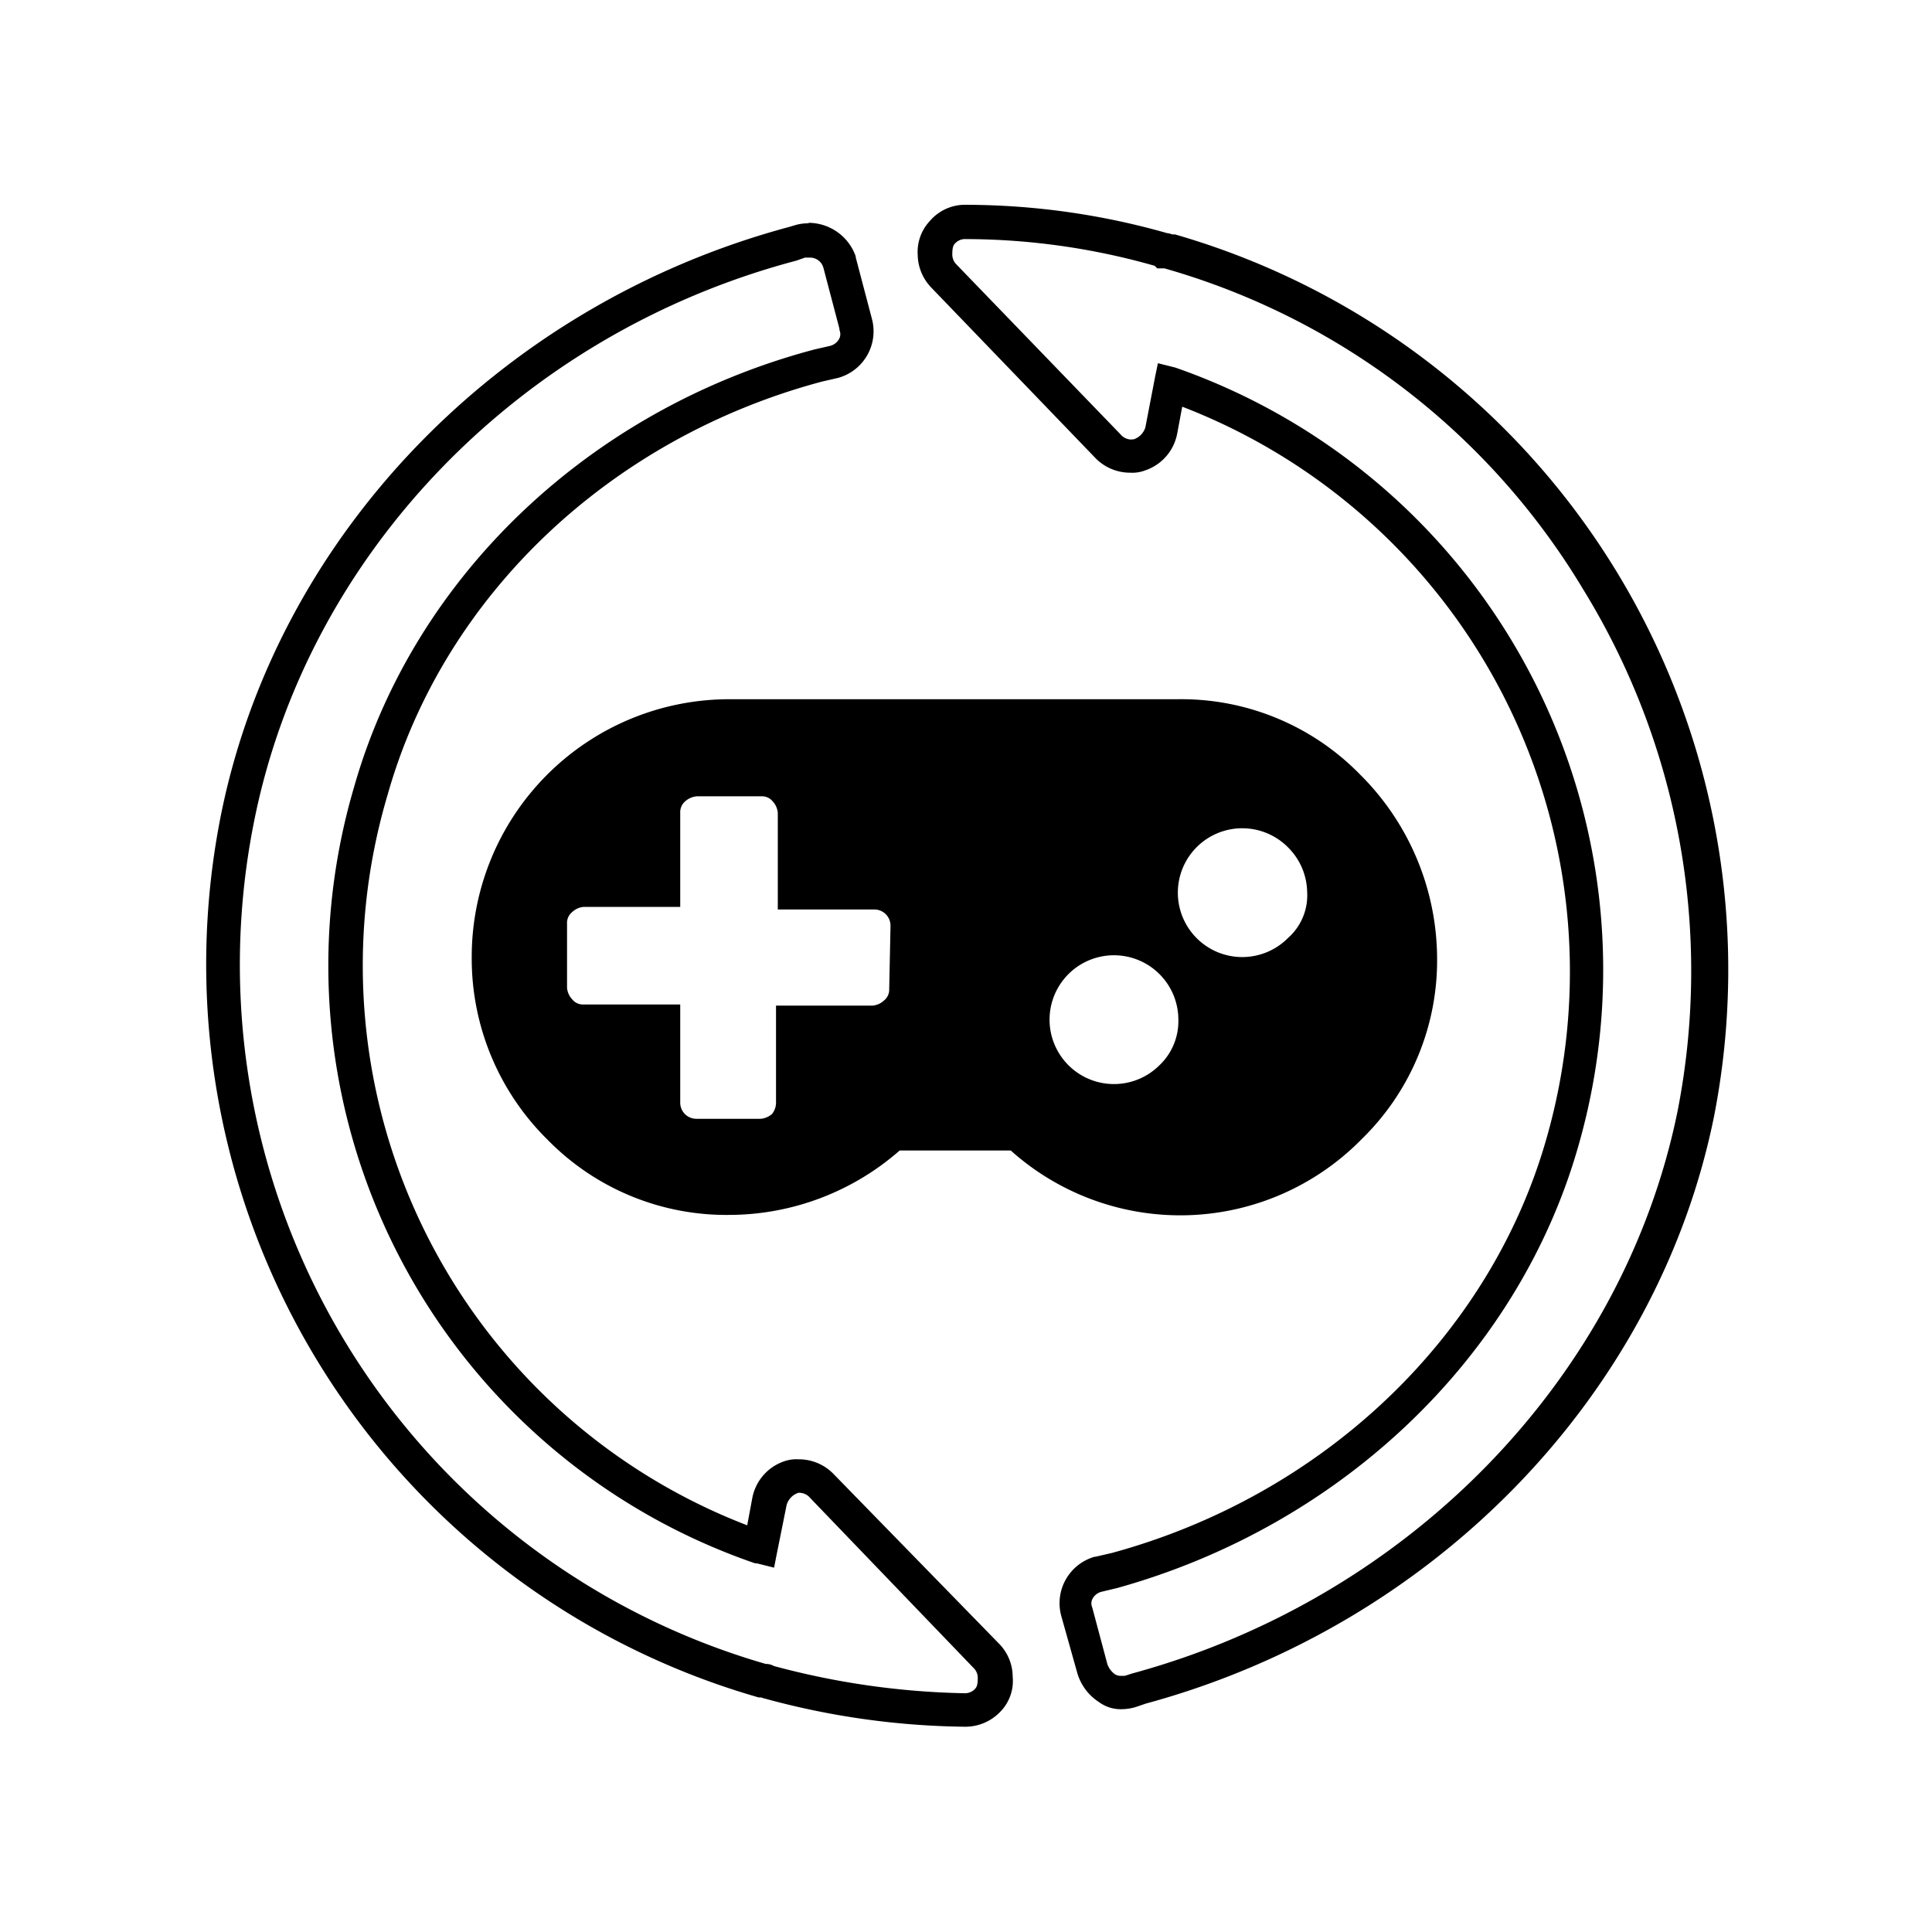 <svg xmlns="http://www.w3.org/2000/svg" viewBox="0 0 120 120"><g id="Layer_1" data-name="Layer 1"><path d="M69.66,105.8a2,2,0,0,1-1.26-.39,3,3,0,0,1-1.17-1.55l-1-3.57a2.61,2.61,0,0,1,1.84-3.23l1-.25c13.26-3.6,23.7-13.56,27.24-26A38,38,0,0,0,73.19,24.75l-.39,2.1a2.6,2.6,0,0,1-1.83,2,2,2,0,0,1-.76.1,2.65,2.65,0,0,1-1.93-.82L58.13,17.61a2.55,2.55,0,0,1-.74-1.84A2.35,2.35,0,0,1,58,13.94,2.51,2.51,0,0,1,60,13.09a45.47,45.47,0,0,1,12.35,1.75.64.64,0,0,1,.3.07h.09l0,0A47.14,47.14,0,0,1,106,69.19c-3.43,17.17-17.2,31.41-35.07,36.28l-.45.15A2.63,2.63,0,0,1,69.66,105.8Zm3.18-82.63a39.26,39.26,0,0,1,24.76,48c-3.68,12.88-14.5,23.22-28.24,27l-1,.24a1.29,1.29,0,0,0-.79.66,1,1,0,0,0,0,.81l1,3.61a1.6,1.6,0,0,0,.63.81,1.07,1.07,0,0,0,.56.15,1.47,1.47,0,0,0,.36,0l.43-.14C87.78,99.56,101.18,85.73,104.57,69a45.58,45.58,0,0,0-5.9-32.63A44.89,44.89,0,0,0,72.38,16.3H72l-.12-.12A43.44,43.44,0,0,0,60,14.48a1.23,1.23,0,0,0-.92.36,1.18,1.18,0,0,0-.29.93,1.24,1.24,0,0,0,.37.92L69.29,27.24a1.33,1.33,0,0,0,.92.44.5.5,0,0,0,.2,0,1.62,1.62,0,0,0,1-1.06l.7-3.6Z"/><path d="M60,13.47a45,45,0,0,1,12.29,1.74.29.29,0,0,1,.24.08h.16a46.78,46.78,0,0,1,33,53.83c-3.41,17-17.05,31.15-34.81,36l-.47.16a2.65,2.65,0,0,1-.71.15,1.66,1.66,0,0,1-1-.31,2.56,2.56,0,0,1-1-1.35l-1-3.57a2.25,2.25,0,0,1,1.59-2.77l1-.24c13.4-3.65,23.94-13.71,27.51-26.24A38.29,38.29,0,0,0,72.91,24.25l-.48,2.53a2.22,2.22,0,0,1-1.59,1.75,1.68,1.68,0,0,1-.63.08,2.26,2.26,0,0,1-1.66-.72L58.4,17.35a2.2,2.2,0,0,1-.64-1.58,2.1,2.1,0,0,1,.56-1.59A2.14,2.14,0,0,1,60,13.47M70.21,28.05c.08,0,.32,0,.4-.08A1.88,1.88,0,0,0,71.8,26.7l.63-3.25.32.08A38.85,38.85,0,0,1,97.24,71.1c-3.64,12.76-14.35,23-28,26.71l-1,.24a1.56,1.56,0,0,0-1.11,2l.95,3.57a2.06,2.06,0,0,0,.79,1,1.46,1.46,0,0,0,.76.21,2.1,2.1,0,0,0,.43,0l.48-.16c17.52-4.76,31-18.71,34.4-35.51A46,46,0,0,0,99,36.22a45.27,45.27,0,0,0-26.56-20.3h-.24l-.08-.08A43.85,43.85,0,0,0,60,14.1a1.62,1.62,0,0,0-1.19.48,1.57,1.57,0,0,0-.39,1.19A1.61,1.61,0,0,0,58.87,17L69,27.5a1.67,1.67,0,0,0,1.19.55M60,12.72a2.87,2.87,0,0,0-2.24,1A2.81,2.81,0,0,0,57,15.82a3,3,0,0,0,.86,2.06L68,28.41a3,3,0,0,0,2.2.95,2.22,2.22,0,0,0,.92-.14,3,3,0,0,0,2-2.3l.31-1.66A37.61,37.61,0,0,1,96.05,70.73c-3.5,12.29-13.84,22.15-27,25.73l-1,.23H68a3,3,0,0,0-2.08,3.69l1,3.56a3.22,3.22,0,0,0,1.34,1.78,2.28,2.28,0,0,0,1.45.44,3.08,3.08,0,0,0,1-.19l.47-.16c18-4.89,31.84-19.25,35.3-36.56a47.52,47.52,0,0,0-33.5-54.69l-.11,0h-.06a1.15,1.15,0,0,0-.32-.08A45.89,45.89,0,0,0,60,12.72ZM70.25,27.3h0a.89.89,0,0,1-.66-.33L59.41,16.43a.87.87,0,0,1-.26-.66c0-.41.07-.55.18-.66a.84.84,0,0,1,.65-.26,43.06,43.06,0,0,1,11.74,1.66l.16.16h.45a44.52,44.52,0,0,1,26,19.93A45.21,45.21,0,0,1,104.2,69c-3.36,16.55-16.65,30.26-33.87,34.94l-.47.15-.24,0a.66.66,0,0,1-.37-.1,1.3,1.3,0,0,1-.47-.63l-.94-3.52v0l0,0a.62.62,0,0,1,0-.5.87.87,0,0,1,.57-.47l1-.24C83.32,94.75,94.25,84.31,98,71.3A39.61,39.61,0,0,0,73,22.83l0,0h0l-.32-.08-.76-.19-.16.77-.62,3.22a1.14,1.14,0,0,1-.73.74l-.08,0Z"/><path d="M59.9,106.91a48.31,48.31,0,0,1-12.35-1.75.65.65,0,0,1-.21-.07h-.09l0,0A47,47,0,0,1,14,50.81c3.43-17.28,17.19-31.55,35.08-36.36l.45-.15a2.45,2.45,0,0,1,.69-.1A2.75,2.75,0,0,1,52.81,16l1,3.83A2.63,2.63,0,0,1,52,23.1L51,23.34C37.68,26.88,27.24,36.8,23.72,49.24a37.64,37.64,0,0,0,23,46l.39-2.1a2.65,2.65,0,0,1,1.74-2,2,2,0,0,1,.77-.1,2.65,2.65,0,0,1,1.93.82l10.23,10.55a2.55,2.55,0,0,1,.74,1.84,2.31,2.31,0,0,1-.67,1.86,2.66,2.66,0,0,1-1.93.82Zm-12-3.1a49.49,49.49,0,0,0,12,1.71,1.23,1.23,0,0,0,.92-.36,1.18,1.18,0,0,0,.29-.93,1.24,1.24,0,0,0-.37-.92L50.6,92.76a1.33,1.33,0,0,0-.92-.44.5.5,0,0,0-.2,0,1.62,1.62,0,0,0-1,1.06l-.7,3.53-.7-.18A38.86,38.86,0,0,1,22.37,49C26,36.05,36.85,25.74,50.61,22.06l1-.24a1.34,1.34,0,0,0,.8-.66,1,1,0,0,0,0-.82l-1-3.84a1.22,1.22,0,0,0-1.22-.9,1.74,1.74,0,0,0-.39.05l-.45.15C32,20.38,18.71,34.21,15.4,51A45.57,45.57,0,0,0,47.52,103.7.88.88,0,0,1,47.93,103.81Z"/><path d="M50.25,14.58a2.37,2.37,0,0,1,2.2,1.58l1,3.81a2.24,2.24,0,0,1-1.58,2.77l-1,.24c-13.4,3.57-23.94,13.55-27.51,26.16A37.92,37.92,0,0,0,47,95.75l.48-2.53A2.26,2.26,0,0,1,49,91.47a1.76,1.76,0,0,1,.64-.08,2.26,2.26,0,0,1,1.66.72l10.23,10.54a2.2,2.2,0,0,1,.63,1.58,2,2,0,0,1-.55,1.59,2.27,2.27,0,0,1-1.67.71,47.85,47.85,0,0,1-12.28-1.74.28.28,0,0,1-.16-.08H47.3A46.63,46.63,0,0,1,14.4,50.88c3.41-17.2,17.12-31.31,34.8-36.07l.48-.15a1.87,1.87,0,0,1,.57-.08m-2.79,89.5h.08a.35.35,0,0,1,.24.08A50.29,50.29,0,0,0,59.9,105.9a1.59,1.59,0,0,0,1.19-.48,1.53,1.53,0,0,0,.4-1.19,1.58,1.58,0,0,0-.48-1.18L50.87,92.5A1.69,1.69,0,0,0,49.68,92c-.08,0-.32,0-.4.08a1.88,1.88,0,0,0-1.19,1.27l-.63,3.17-.32-.08A38.47,38.47,0,0,1,22.73,49.06c3.64-12.84,14.34-23,28-26.64l1-.23a1.56,1.56,0,0,0,1.11-2l-1-3.8a1.59,1.59,0,0,0-1.58-1.17,2,2,0,0,0-.48.06l-.48.16C31.84,20.05,18.37,34,15,51a46,46,0,0,0,32.42,53.12m2.79-90.25a2.91,2.91,0,0,0-.77.1L49,14.1c-18,4.84-31.85,19.22-35.3,36.64a47.37,47.37,0,0,0,33.42,54.69l.1,0h.06a1.14,1.14,0,0,0,.22.07,48.87,48.87,0,0,0,12.42,1.75,3,3,0,0,0,2.21-.93,2.73,2.73,0,0,0,.77-2.17,2.94,2.94,0,0,0-.85-2.06L51.8,91.58a3,3,0,0,0-2.2-.94,2.34,2.34,0,0,0-.94.14,3,3,0,0,0-1.94,2.3l-.31,1.66A37.25,37.25,0,0,1,24.08,49.35C27.57,37,37.9,27.21,51.06,23.7l1-.23h0a3,3,0,0,0,2.09-3.69l-1-3.8v-.06a3.12,3.12,0,0,0-2.91-2.08ZM50,16l.28,0a.86.86,0,0,1,.86.62l1,3.8v.08a.64.64,0,0,1,0,.51.89.89,0,0,1-.57.47l-1,.23C36.63,25.41,25.71,35.82,22,48.86A39.25,39.25,0,0,0,46.9,97.1H47l.32.08.76.19.15-.77.63-3.13a1.13,1.13,0,0,1,.73-.75l.08,0h0a.89.89,0,0,1,.66.33l10.13,10.54a.85.85,0,0,1,.27.66c0,.41-.07.55-.18.66a.85.85,0,0,1-.66.26,48.88,48.88,0,0,1-11.82-1.69,1,1,0,0,0-.51-.13,45.21,45.21,0,0,1-31.8-52.22c3.28-16.69,16.51-30.4,33.7-34.94L50,16Z"/><path d="M84.48,48.11a15.51,15.51,0,0,0-11.34-4.68H45.24a16,16,0,0,0-15.94,16A15.79,15.79,0,0,0,34,70.78a15.53,15.53,0,0,0,11.34,4.68,16.1,16.1,0,0,0,10.54-4h6.9a15.78,15.78,0,0,0,21.8-.71,15.49,15.49,0,0,0,4.68-11.33A16.17,16.17,0,0,0,84.48,48.11ZM55.23,61.43a.86.86,0,0,1-.32.71,1.19,1.19,0,0,1-.71.32h-6v6a1.12,1.12,0,0,1-.24.72,1.19,1.19,0,0,1-.71.31h-4a1,1,0,0,1-1-1v-6.1h-6a.85.85,0,0,1-.71-.32,1.19,1.19,0,0,1-.32-.71v-4a.86.86,0,0,1,.32-.71,1.16,1.16,0,0,1,.71-.32h6V50.49a.89.89,0,0,1,.31-.72,1.24,1.24,0,0,1,.72-.31h4a.86.86,0,0,1,.71.31,1.19,1.19,0,0,1,.32.72v6h6a1,1,0,0,1,1,1v.08l-.08,3.89ZM72,66.18a4,4,0,1,1,1.19-2.85A3.77,3.77,0,0,1,72,66.18ZM80,58.26a4,4,0,1,1,0-5.63,4,4,0,0,1,1.19,2.77A3.53,3.53,0,0,1,80,58.26Z"/></g></svg>